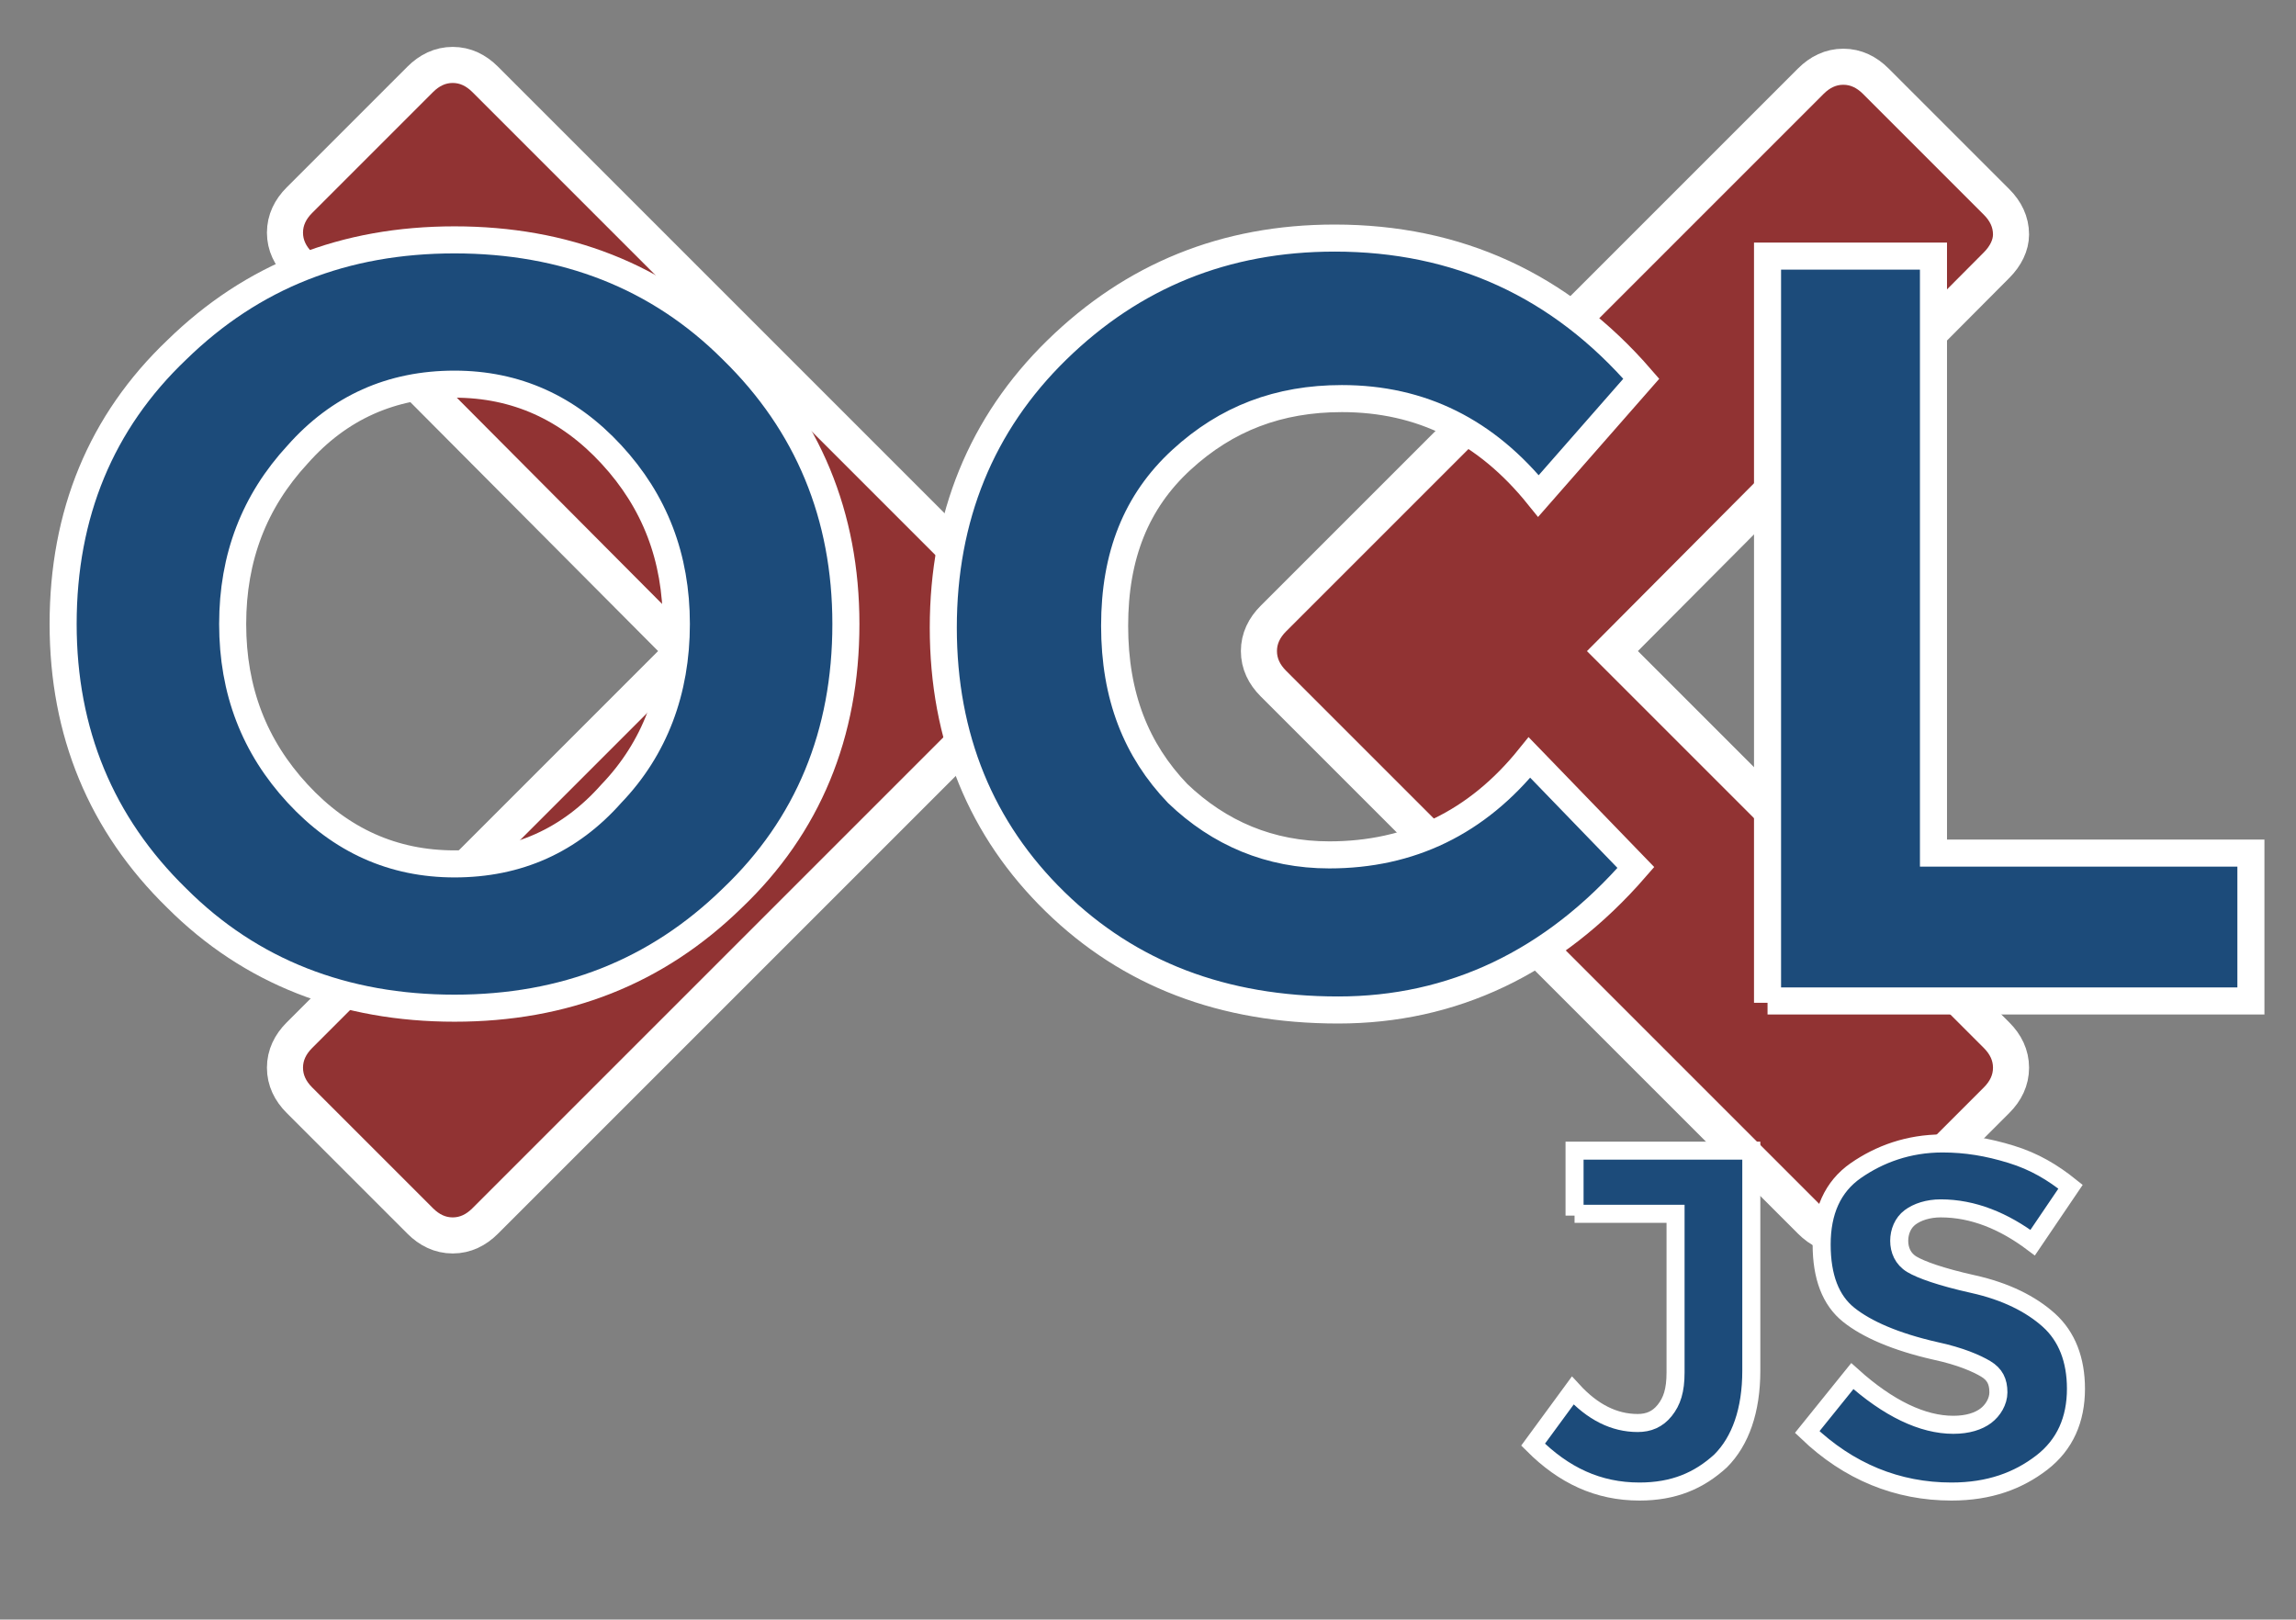 <?xml version="1.0" encoding="utf-8"?>
<!-- Generator: Adobe Illustrator 19.2.1, SVG Export Plug-In . SVG Version: 6.00 Build 0)  -->
<svg version="1.1" id="Ebene_1" xmlns="http://www.w3.org/2000/svg" xmlns:xlink="http://www.w3.org/1999/xlink" x="0px" y="0px"
	 viewBox="0 0 127.3 89.8" style="enable-background:new 0 0 127.3 89.8;" xml:space="preserve">
<rect x="0" y="0" width="127.3" height="89.8" fill="#808080" stroke="none"/>
<style type="text/css">
	.st0{enable-background:new    ;}
	.st1{fill:#913333;}
	.st2{fill:none;stroke:#FFFFFF;stroke-width:2;stroke-miterlimit:10;}
	.st3{fill:#1C4B7A;}
	.st4{fill:none;stroke:#FFFFFF;stroke-width:1.5;stroke-miterlimit:10;}
	.st5{fill:none;stroke:#FFFFFF;stroke-miterlimit:10;}
</style>
<g class="st0">
	<path class="st1" d="M56.7,37.9L26.9,67.7c-0.5,0.5-1.1,0.8-1.8,0.8c-0.7,0-1.3-0.3-1.8-0.8L16.6,61c-0.5-0.5-0.8-1.1-0.8-1.8
		s0.3-1.3,0.8-1.8l21.3-21.3L16.6,14.7c-0.5-0.5-0.8-1.1-0.8-1.8c0-0.7,0.3-1.3,0.8-1.8l6.7-6.7c0.5-0.5,1.1-0.8,1.8-0.8
		c0.7,0,1.3,0.3,1.8,0.8l29.8,29.8c0.5,0.5,0.8,1.1,0.8,1.8C57.5,36.8,57.2,37.4,56.7,37.9z"/>
	<path class="st1" d="M110.7,14.7L89.4,36.1l21.3,21.3c0.5,0.5,0.8,1.1,0.8,1.8s-0.3,1.3-0.8,1.8l-6.7,6.7c-0.5,0.5-1.1,0.8-1.8,0.8
		c-0.7,0-1.3-0.3-1.8-0.8L70.6,37.9c-0.5-0.5-0.8-1.1-0.8-1.8c0-0.7,0.3-1.3,0.8-1.8l29.8-29.8c0.5-0.5,1.1-0.8,1.8-0.8
		c0.7,0,1.3,0.3,1.8,0.8l6.7,6.7c0.5,0.5,0.8,1.1,0.8,1.8C111.5,13.6,111.2,14.2,110.7,14.7z"/>
</g>
<g class="st0">
	<path class="st2" d="M56.7,37.9L26.9,67.7c-0.5,0.5-1.1,0.8-1.8,0.8c-0.7,0-1.3-0.3-1.8-0.8L16.6,61c-0.5-0.5-0.8-1.1-0.8-1.8
		s0.3-1.3,0.8-1.8l21.3-21.3L16.6,14.7c-0.5-0.5-0.8-1.1-0.8-1.8c0-0.7,0.3-1.3,0.8-1.8l6.7-6.7c0.5-0.5,1.1-0.8,1.8-0.8
		c0.7,0,1.3,0.3,1.8,0.8l29.8,29.8c0.5,0.5,0.8,1.1,0.8,1.8C57.5,36.8,57.2,37.4,56.7,37.9z"/>
	<path class="st2" d="M110.7,14.7L89.4,36.1l21.3,21.3c0.5,0.5,0.8,1.1,0.8,1.8s-0.3,1.3-0.8,1.8l-6.7,6.7c-0.5,0.5-1.1,0.8-1.8,0.8
		c-0.7,0-1.3-0.3-1.8-0.8L70.6,37.9c-0.5-0.5-0.8-1.1-0.8-1.8c0-0.7,0.3-1.3,0.8-1.8l29.8-29.8c0.5-0.5,1.1-0.8,1.8-0.8
		c0.7,0,1.3,0.3,1.8,0.8l6.7,6.7c0.5,0.5,0.8,1.1,0.8,1.8C111.5,13.6,111.2,14.2,110.7,14.7z"/>
</g>
<g class="st0">
	<path class="st3" d="M40.6,49.8c-4.2,4.1-9.3,6.1-15.4,6.1c-6.1,0-11.3-2-15.4-6.1c-4.2-4.1-6.3-9.2-6.3-15.2
		c0-6.1,2.1-11.2,6.3-15.2c4.2-4.1,9.3-6.1,15.4-6.1c6.1,0,11.3,2,15.4,6.1c4.2,4.1,6.3,9.2,6.3,15.2C46.9,40.7,44.8,45.8,40.6,49.8
		z M37.5,34.6c0-3.7-1.2-6.8-3.6-9.4c-2.4-2.6-5.3-3.9-8.7-3.9c-3.5,0-6.4,1.3-8.7,3.9c-2.4,2.6-3.6,5.7-3.6,9.4s1.2,6.8,3.6,9.4
		c2.4,2.6,5.3,3.9,8.7,3.9c3.5,0,6.4-1.3,8.7-3.9C36.3,41.5,37.5,38.3,37.5,34.6z"/>
	<path class="st3" d="M73.7,47.4c4.5,0,8.2-1.8,11.1-5.4l5.9,6.1C86.1,53.4,80.5,56,74.2,56c-6.4,0-11.6-2-15.7-6
		c-4.1-4-6.2-9.1-6.2-15.2c0-6.1,2.1-11.3,6.3-15.4s9.3-6.2,15.4-6.2c6.8,0,12.5,2.6,17,7.8l-5.7,6.5c-2.9-3.6-6.5-5.4-10.9-5.4
		c-3.5,0-6.4,1.1-8.9,3.4c-2.5,2.3-3.7,5.3-3.7,9.2s1.2,6.9,3.5,9.3C67.6,46.2,70.4,47.4,73.7,47.4z"/>
	<path class="st3" d="M98,55.6V14.2h9.2v33.1h17.6v8.2H98z"/>
</g>
<g class="st0">
	<path class="st4" d="M40.6,49.8c-4.2,4.1-9.3,6.1-15.4,6.1c-6.1,0-11.3-2-15.4-6.1c-4.2-4.1-6.3-9.2-6.3-15.2
		c0-6.1,2.1-11.2,6.3-15.2c4.2-4.1,9.3-6.1,15.4-6.1c6.1,0,11.3,2,15.4,6.1c4.2,4.1,6.3,9.2,6.3,15.2C46.9,40.7,44.8,45.8,40.6,49.8
		z M37.5,34.6c0-3.7-1.2-6.8-3.6-9.4c-2.4-2.6-5.3-3.9-8.7-3.9c-3.5,0-6.4,1.3-8.7,3.9c-2.4,2.6-3.6,5.7-3.6,9.4s1.2,6.8,3.6,9.4
		c2.4,2.6,5.3,3.9,8.7,3.9c3.5,0,6.4-1.3,8.7-3.9C36.3,41.5,37.5,38.3,37.5,34.6z"/>
	<path class="st4" d="M73.7,47.4c4.5,0,8.2-1.8,11.1-5.4l5.9,6.1C86.1,53.4,80.5,56,74.2,56c-6.4,0-11.6-2-15.7-6
		c-4.1-4-6.2-9.1-6.2-15.2c0-6.1,2.1-11.3,6.3-15.4s9.3-6.2,15.4-6.2c6.8,0,12.5,2.6,17,7.8l-5.7,6.5c-2.9-3.6-6.5-5.4-10.9-5.4
		c-3.5,0-6.4,1.1-8.9,3.4c-2.5,2.3-3.7,5.3-3.7,9.2s1.2,6.9,3.5,9.3C67.6,46.2,70.4,47.4,73.7,47.4z"/>
	<path class="st4" d="M98,55.6V14.2h9.2v33.1h17.6v8.2H98z"/>
</g>
<g class="st0">
	<path class="st3" d="M87.3,67.4v-3.6h9.8V76c0,2.2-0.6,3.9-1.7,5c-1.2,1.1-2.6,1.7-4.5,1.7c-2.3,0-4.2-0.9-5.9-2.6l2.2-3
		c1.1,1.2,2.3,1.8,3.6,1.8c0.6,0,1.1-0.2,1.5-0.7c0.4-0.5,0.6-1.1,0.6-2.1v-8.8H87.3z"/>
	<path class="st3" d="M105.9,67.5c-0.4,0.3-0.6,0.8-0.6,1.3c0,0.5,0.2,1,0.7,1.3c0.5,0.3,1.6,0.7,3.4,1.1c1.8,0.4,3.2,1.1,4.2,2
		c1,0.9,1.5,2.2,1.5,3.8c0,1.7-0.6,3.1-1.9,4.1c-1.3,1-2.9,1.6-5,1.6c-3,0-5.7-1.1-8-3.3l2.5-3.1c2,1.8,3.9,2.7,5.6,2.7
		c0.8,0,1.4-0.2,1.8-0.5s0.7-0.8,0.7-1.3c0-0.6-0.2-1-0.7-1.3c-0.5-0.3-1.4-0.7-2.8-1c-2.2-0.5-3.8-1.2-4.8-2s-1.5-2.1-1.5-3.9
		c0-1.8,0.6-3.2,1.9-4.1s2.9-1.5,4.8-1.5c1.3,0,2.5,0.2,3.8,0.6c1.3,0.4,2.3,1,3.3,1.8l-2.1,3.1c-1.6-1.2-3.3-1.9-5.1-1.9
		C106.9,67,106.3,67.2,105.9,67.5z"/>
</g>
<g class="st0">
	<path class="st5" d="M87.3,67.4v-3.6h9.8V76c0,2.2-0.6,3.9-1.7,5c-1.2,1.1-2.6,1.7-4.5,1.7c-2.3,0-4.2-0.9-5.9-2.6l2.2-3
		c1.1,1.2,2.3,1.8,3.6,1.8c0.6,0,1.1-0.2,1.5-0.7c0.4-0.5,0.6-1.1,0.6-2.1v-8.8H87.3z"/>
	<path class="st5" d="M105.9,67.5c-0.4,0.3-0.6,0.8-0.6,1.3c0,0.5,0.2,1,0.7,1.3c0.5,0.3,1.6,0.7,3.4,1.1c1.8,0.4,3.2,1.1,4.2,2
		c1,0.9,1.5,2.2,1.5,3.8c0,1.7-0.6,3.1-1.9,4.1c-1.3,1-2.9,1.6-5,1.6c-3,0-5.7-1.1-8-3.3l2.5-3.1c2,1.8,3.9,2.7,5.6,2.7
		c0.8,0,1.4-0.2,1.8-0.5s0.7-0.8,0.7-1.3c0-0.6-0.2-1-0.7-1.3c-0.5-0.3-1.4-0.7-2.8-1c-2.2-0.5-3.8-1.2-4.8-2s-1.5-2.1-1.5-3.9
		c0-1.8,0.6-3.2,1.9-4.1s2.9-1.5,4.8-1.5c1.3,0,2.5,0.2,3.8,0.6c1.3,0.4,2.3,1,3.3,1.8l-2.1,3.1c-1.6-1.2-3.3-1.9-5.1-1.9
		C106.9,67,106.3,67.2,105.9,67.5z"/>
</g>
</svg>
